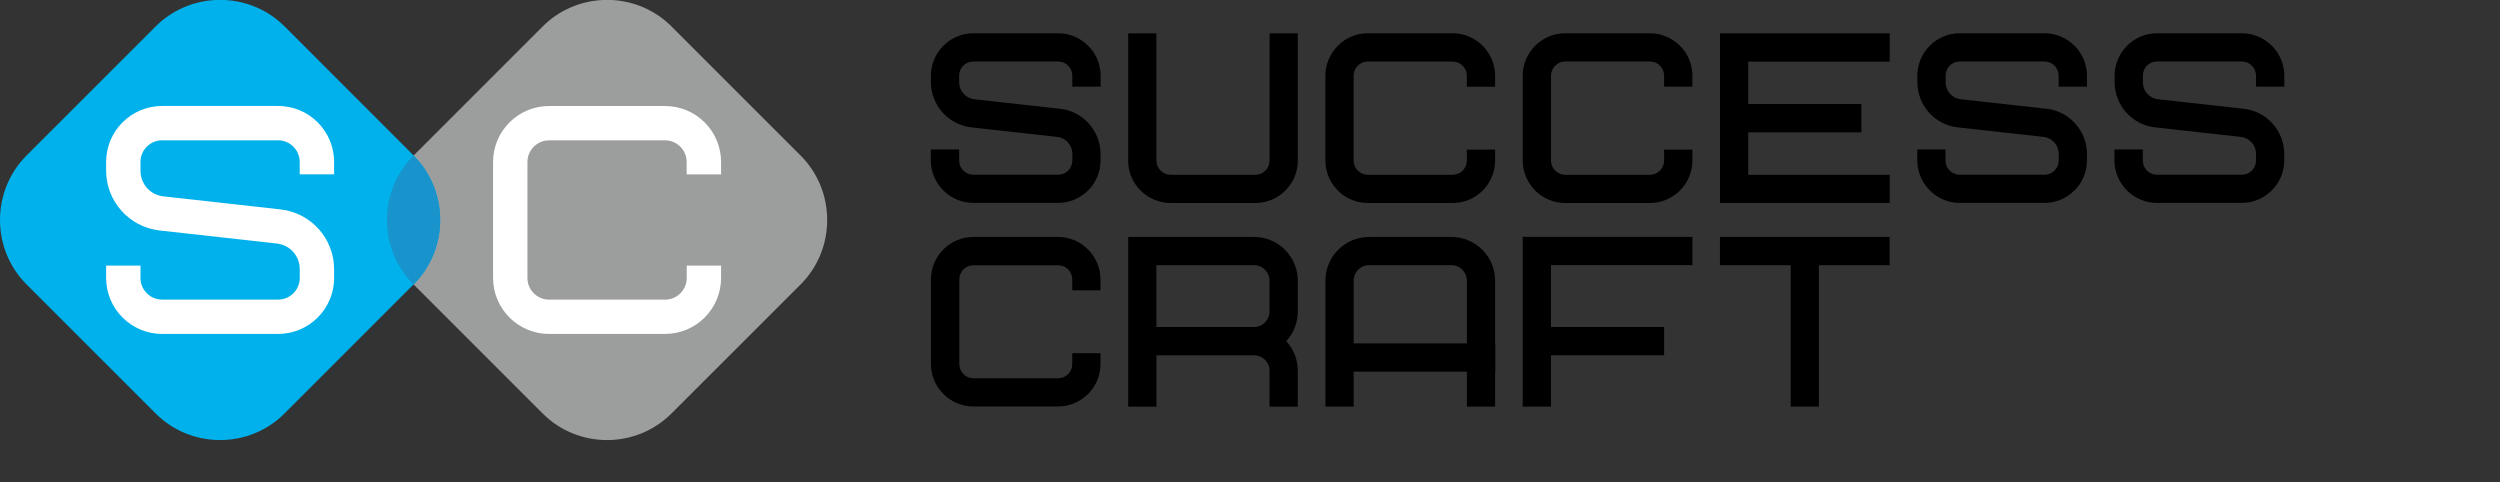 <?xml version="1.0" encoding="UTF-8"?> <svg xmlns="http://www.w3.org/2000/svg" width="197" height="38" viewBox="0 0 197 38" fill="none"><rect x="0" y="0" width="197" height="38" fill="#333333" stroke="none"/><g clip-path="url(#clip0_257_7894)"><path d="M117.815 11.786V12.65C117.815 13.569 117.437 14.407 116.833 15.015C116.23 15.618 115.392 15.996 114.469 15.996H107.781C106.863 15.996 106.025 15.623 105.422 15.015V15.01C104.818 14.407 104.44 13.569 104.44 12.65V5.967C104.44 5.048 104.818 4.215 105.422 3.607V3.603C106.025 2.999 106.863 2.621 107.781 2.621H114.469C115.383 2.621 116.221 2.995 116.829 3.603L116.833 3.607C117.437 4.215 117.815 5.048 117.815 5.967V6.836H115.586V5.967C115.586 5.661 115.464 5.382 115.262 5.179L115.257 5.175C115.054 4.976 114.78 4.85 114.469 4.85H107.781C107.475 4.85 107.196 4.976 106.993 5.179H106.989C106.786 5.382 106.664 5.661 106.664 5.967V12.655C106.664 12.961 106.791 13.24 106.989 13.443H106.993C107.196 13.646 107.475 13.772 107.781 13.772H114.469C114.775 13.772 115.054 13.646 115.257 13.443C115.46 13.24 115.586 12.961 115.586 12.655V11.79H117.815V11.786ZM133.361 11.786V12.65C133.361 13.569 132.987 14.407 132.379 15.015C131.776 15.618 130.938 15.996 130.02 15.996H123.332C122.413 15.996 121.576 15.623 120.972 15.015C120.369 14.411 119.99 13.574 119.99 12.65V5.967C119.99 5.048 120.364 4.211 120.972 3.603C121.576 2.999 122.413 2.621 123.332 2.621H130.02C130.934 2.621 131.771 2.999 132.379 3.603C132.983 4.206 133.361 5.044 133.361 5.963V6.832H131.132V5.963C131.132 5.656 131.006 5.377 130.803 5.175V5.17C130.605 4.972 130.326 4.846 130.02 4.846H123.332C123.026 4.846 122.746 4.972 122.548 5.175C122.346 5.377 122.22 5.656 122.22 5.963V12.655C122.22 12.961 122.346 13.24 122.548 13.443C122.751 13.646 123.03 13.772 123.332 13.772H130.02C130.326 13.772 130.605 13.646 130.803 13.443C131.006 13.24 131.132 12.961 131.132 12.655V11.79H133.361V11.786ZM146.678 10.426H137.761V13.772H148.907V15.992H135.536V2.626H148.907V4.855H137.761V8.196H146.678V10.426ZM153.307 11.786V12.65C153.307 12.957 153.433 13.236 153.631 13.438L153.636 13.443C153.834 13.641 154.113 13.767 154.424 13.767H161.112C161.422 13.767 161.697 13.641 161.9 13.443V13.438C162.102 13.236 162.229 12.957 162.229 12.65V12.142C162.229 11.786 162.102 11.466 161.886 11.227C161.67 10.989 161.368 10.822 161.017 10.786L154.28 10.038C153.37 9.939 152.573 9.502 152.001 8.863C151.429 8.223 151.087 7.381 151.087 6.472V5.963C151.087 5.044 151.461 4.211 152.069 3.603H152.064C152.668 2.999 153.505 2.621 154.419 2.621H161.107C162.026 2.621 162.859 2.999 163.467 3.603H163.472C164.075 4.206 164.453 5.044 164.453 5.963V6.832H162.224V5.963C162.224 5.656 162.098 5.377 161.895 5.175V5.17C161.697 4.972 161.418 4.846 161.107 4.846H154.424C154.118 4.846 153.839 4.972 153.636 5.17C153.433 5.373 153.312 5.652 153.312 5.958V6.467C153.312 6.823 153.438 7.143 153.654 7.381C153.87 7.62 154.172 7.787 154.523 7.823L161.26 8.57C162.17 8.669 162.967 9.106 163.539 9.746C164.111 10.385 164.453 11.227 164.453 12.137V12.646C164.453 13.565 164.079 14.402 163.472 15.01L163.467 15.006C162.859 15.614 162.026 15.988 161.107 15.988H154.424C153.51 15.988 152.672 15.614 152.069 15.006L152.064 15.001C151.461 14.393 151.082 13.56 151.082 12.641V11.777H153.307V11.786ZM75.581 11.786V12.65C75.581 12.957 75.707 13.236 75.906 13.438L75.91 13.443C76.108 13.641 76.388 13.767 76.698 13.767H83.386C83.697 13.767 83.971 13.641 84.174 13.443V13.438C84.377 13.236 84.503 12.957 84.503 12.65V12.142C84.503 11.786 84.377 11.466 84.16 11.227C83.944 10.989 83.643 10.822 83.291 10.786L76.554 10.038C75.644 9.939 74.847 9.502 74.275 8.863C73.703 8.223 73.357 7.381 73.357 6.472V5.963C73.357 5.044 73.731 4.211 74.338 3.603C74.942 2.999 75.779 2.621 76.698 2.621H83.386C84.305 2.621 85.138 2.999 85.746 3.603C86.354 4.206 86.728 5.044 86.728 5.963V6.832H84.498V5.963C84.498 5.656 84.372 5.377 84.169 5.175V5.17C83.971 4.972 83.692 4.846 83.381 4.846H76.694C76.388 4.846 76.108 4.972 75.906 5.17C75.703 5.373 75.581 5.652 75.581 5.958V6.467C75.581 6.823 75.707 7.143 75.924 7.381C76.14 7.62 76.442 7.787 76.793 7.823L83.53 8.57C84.44 8.669 85.237 9.106 85.809 9.746C86.381 10.385 86.723 11.227 86.723 12.137V12.646C86.723 13.565 86.349 14.402 85.741 15.01V15.006C85.133 15.614 84.3 15.988 83.381 15.988H76.694C75.779 15.988 74.942 15.614 74.334 15.006L74.329 15.001C73.726 14.393 73.348 13.56 73.348 12.641V11.777H75.581V11.786ZM115.59 27.061V22.108C115.59 21.774 115.455 21.473 115.235 21.252C115.014 21.031 114.712 20.896 114.379 20.896H107.88C107.547 20.896 107.245 21.031 107.025 21.252C106.804 21.473 106.669 21.774 106.669 22.108V27.061H115.59ZM141.107 32.047V20.896H135.532V18.672H148.903V20.896H143.327V32.042H141.107V32.047ZM91.127 25.769H98.828H98.842C99.166 25.765 99.463 25.629 99.68 25.413C99.9 25.193 100.035 24.891 100.035 24.558V22.108C100.035 21.774 99.9 21.473 99.68 21.252C99.459 21.031 99.157 20.896 98.824 20.896H91.123V25.769H91.127ZM100.04 32.047V29.205C100.04 28.872 99.905 28.57 99.684 28.354C99.468 28.138 99.171 28.003 98.846 27.998H92.339H91.127V32.047H88.903V18.672H98.828C99.774 18.672 100.634 19.059 101.256 19.68C101.877 20.302 102.265 21.162 102.265 22.108V24.558C102.265 25.449 101.918 26.269 101.355 26.881C101.918 27.494 102.265 28.309 102.265 29.205V32.047H100.04ZM131.132 27.994H122.215V32.042H119.99V18.667H133.361V20.892H122.215V25.765H131.132V27.994ZM86.719 27.823V28.687C86.719 29.606 86.345 30.444 85.737 31.047C85.133 31.651 84.296 32.029 83.377 32.029H76.698C75.779 32.029 74.942 31.655 74.338 31.047V31.043C73.735 30.439 73.357 29.606 73.357 28.687V22.013C73.357 21.099 73.731 20.261 74.338 19.658V19.653C74.942 19.05 75.779 18.672 76.698 18.672H83.377C84.291 18.672 85.124 19.045 85.732 19.653L85.737 19.658C86.34 20.266 86.719 21.099 86.719 22.013V22.878H84.494V22.013C84.494 21.707 84.368 21.428 84.169 21.23L84.165 21.225C83.967 21.027 83.688 20.901 83.381 20.901H76.703C76.397 20.901 76.122 21.027 75.919 21.23V21.225C75.716 21.428 75.595 21.707 75.595 22.013V28.692C75.595 28.998 75.721 29.277 75.919 29.48C76.122 29.683 76.401 29.809 76.703 29.809H83.381C83.688 29.809 83.962 29.683 84.165 29.48C84.368 29.277 84.494 28.998 84.494 28.696V27.832H86.719V27.823ZM104.444 32.047V22.108C104.444 21.162 104.832 20.302 105.453 19.68C106.075 19.059 106.935 18.672 107.88 18.672H114.379C115.325 18.672 116.185 19.059 116.806 19.68C117.428 20.302 117.815 21.162 117.815 22.108V27.061H117.833V29.286H117.815V32.042H115.59V29.286H106.669V32.042H104.444V32.047ZM168.853 11.786V12.65C168.853 12.957 168.979 13.236 169.177 13.438L169.182 13.443C169.38 13.641 169.659 13.767 169.97 13.767H176.658C176.964 13.767 177.243 13.641 177.446 13.443V13.438C177.648 13.236 177.775 12.957 177.775 12.65V12.142C177.775 11.786 177.648 11.466 177.432 11.227C177.216 10.989 176.914 10.822 176.563 10.786L169.826 10.038C168.916 9.939 168.119 9.502 167.547 8.863C166.975 8.223 166.633 7.381 166.633 6.472V5.963C166.633 5.044 167.007 4.211 167.615 3.603H167.61C168.214 2.999 169.051 2.621 169.97 2.621H176.658C177.572 2.621 178.41 2.999 179.018 3.603H179.022C179.626 4.206 180.004 5.044 180.004 5.963V6.832H177.775V5.963C177.775 5.656 177.648 5.377 177.446 5.175V5.17C177.248 4.972 176.968 4.846 176.658 4.846H169.97C169.664 4.846 169.385 4.972 169.182 5.17C168.979 5.373 168.858 5.652 168.858 5.958V6.467C168.858 6.823 168.984 7.143 169.2 7.381C169.416 7.62 169.718 7.787 170.069 7.823L176.806 8.57C177.716 8.669 178.513 9.106 179.085 9.746C179.657 10.385 179.999 11.227 179.999 12.137V12.646C179.999 13.565 179.621 14.402 179.018 15.01L179.013 15.006C178.405 15.614 177.567 15.988 176.653 15.988H169.966C169.051 15.988 168.214 15.614 167.606 15.006L167.601 15.001C166.998 14.393 166.619 13.56 166.619 12.641V11.777H168.853V11.786ZM91.123 2.626V12.655H91.127C91.127 12.961 91.254 13.24 91.456 13.443V13.447C91.654 13.646 91.934 13.772 92.24 13.772H98.927C99.234 13.772 99.513 13.646 99.711 13.443H99.716C99.918 13.24 100.04 12.961 100.04 12.655H100.044V2.626H102.265V12.655H102.269C102.269 13.574 101.895 14.407 101.287 15.01V15.015C100.684 15.618 99.846 15.996 98.927 15.996H92.24C91.326 15.996 90.488 15.618 89.88 15.015V15.019C89.272 14.416 88.898 13.578 88.898 12.659H88.903V2.626H91.123Z" fill="black"></path><path fill-rule="evenodd" clip-rule="evenodd" d="M32.592 12.254L42.756 2.09C44.062 0.784 45.76 0.086 47.48 0H48.196C49.917 0.086 51.614 0.779 52.92 2.09L63.085 12.254C65.881 15.051 65.881 19.622 63.085 22.418L52.916 32.578C51.52 33.974 49.678 34.677 47.836 34.677C45.994 34.677 44.152 33.979 42.756 32.578L32.592 22.414C29.795 19.622 29.795 15.046 32.592 12.254Z" fill="#9C9D9D"></path><path fill-rule="evenodd" clip-rule="evenodd" d="M2.094 12.249L12.263 2.085C13.569 0.779 15.262 0.086 16.983 0H17.708C19.428 0.086 21.121 0.779 22.427 2.085L32.587 12.249C35.384 15.046 35.384 19.617 32.587 22.414L22.423 32.578C21.027 33.979 19.185 34.677 17.343 34.677C15.501 34.677 13.659 33.979 12.263 32.578L2.094 22.414C0.698 21.018 0 19.176 0 17.334C0 15.492 0.698 13.65 2.094 12.249Z" fill="#00B1EB"></path><path d="M56.82 20.927V21.909C56.82 23.12 56.325 24.224 55.527 25.021C54.73 25.818 53.627 26.313 52.416 26.313H43.26C42.048 26.313 40.945 25.818 40.148 25.021C39.351 24.224 38.855 23.12 38.855 21.909V12.758C38.855 11.542 39.351 10.443 40.148 9.646C40.945 8.849 42.048 8.354 43.26 8.354H52.416C53.627 8.354 54.73 8.849 55.527 9.646C56.325 10.443 56.82 11.546 56.82 12.758V13.74H54.109V12.758C54.109 12.294 53.92 11.871 53.609 11.56C53.303 11.254 52.879 11.06 52.411 11.06H43.26C42.796 11.06 42.373 11.249 42.062 11.56C41.756 11.866 41.562 12.29 41.562 12.758V21.913C41.562 22.377 41.751 22.801 42.062 23.111C42.368 23.418 42.791 23.611 43.26 23.611H52.416C52.879 23.611 53.303 23.422 53.613 23.111C53.92 22.805 54.113 22.382 54.113 21.913V20.932H56.82V20.927Z" fill="white"></path><path d="M11.07 20.928V21.91C11.07 22.373 11.259 22.797 11.57 23.108C11.876 23.414 12.299 23.607 12.768 23.607H21.923C22.387 23.607 22.811 23.418 23.121 23.108C23.427 22.801 23.621 22.378 23.621 21.91V21.216C23.621 20.689 23.427 20.212 23.108 19.852C22.788 19.491 22.333 19.248 21.811 19.189L12.588 18.163C11.385 18.028 10.331 17.456 9.575 16.613C8.818 15.767 8.363 14.659 8.363 13.448V12.754C8.363 11.543 8.859 10.439 9.656 9.642C10.453 8.845 11.556 8.35 12.768 8.35H21.923C23.135 8.35 24.238 8.845 25.035 9.642C25.832 10.439 26.328 11.543 26.328 12.754V13.736H23.617V12.754C23.617 12.29 23.427 11.867 23.117 11.556C22.811 11.25 22.387 11.056 21.919 11.056H12.768C12.304 11.056 11.88 11.245 11.57 11.556C11.264 11.862 11.07 12.286 11.07 12.754V13.448C11.07 13.975 11.264 14.452 11.583 14.812C11.903 15.172 12.358 15.416 12.88 15.474L22.103 16.501C23.306 16.636 24.36 17.208 25.116 18.05C25.873 18.897 26.328 20.009 26.328 21.216V21.91C26.328 23.121 25.832 24.224 25.035 25.021C24.238 25.819 23.135 26.314 21.923 26.314H12.768C11.556 26.314 10.453 25.819 9.656 25.021C8.859 24.224 8.363 23.121 8.363 21.91V20.928H11.07Z" fill="white"></path><path fill-rule="evenodd" clip-rule="evenodd" d="M32.592 12.254C35.388 15.051 35.388 19.622 32.592 22.418C29.795 19.622 29.795 15.046 32.592 12.254Z" fill="#1993CC"></path></g><defs><clipPath id="clip0_257_7894"><rect width="180" height="34.677" fill="white"></rect></clipPath></defs></svg> 